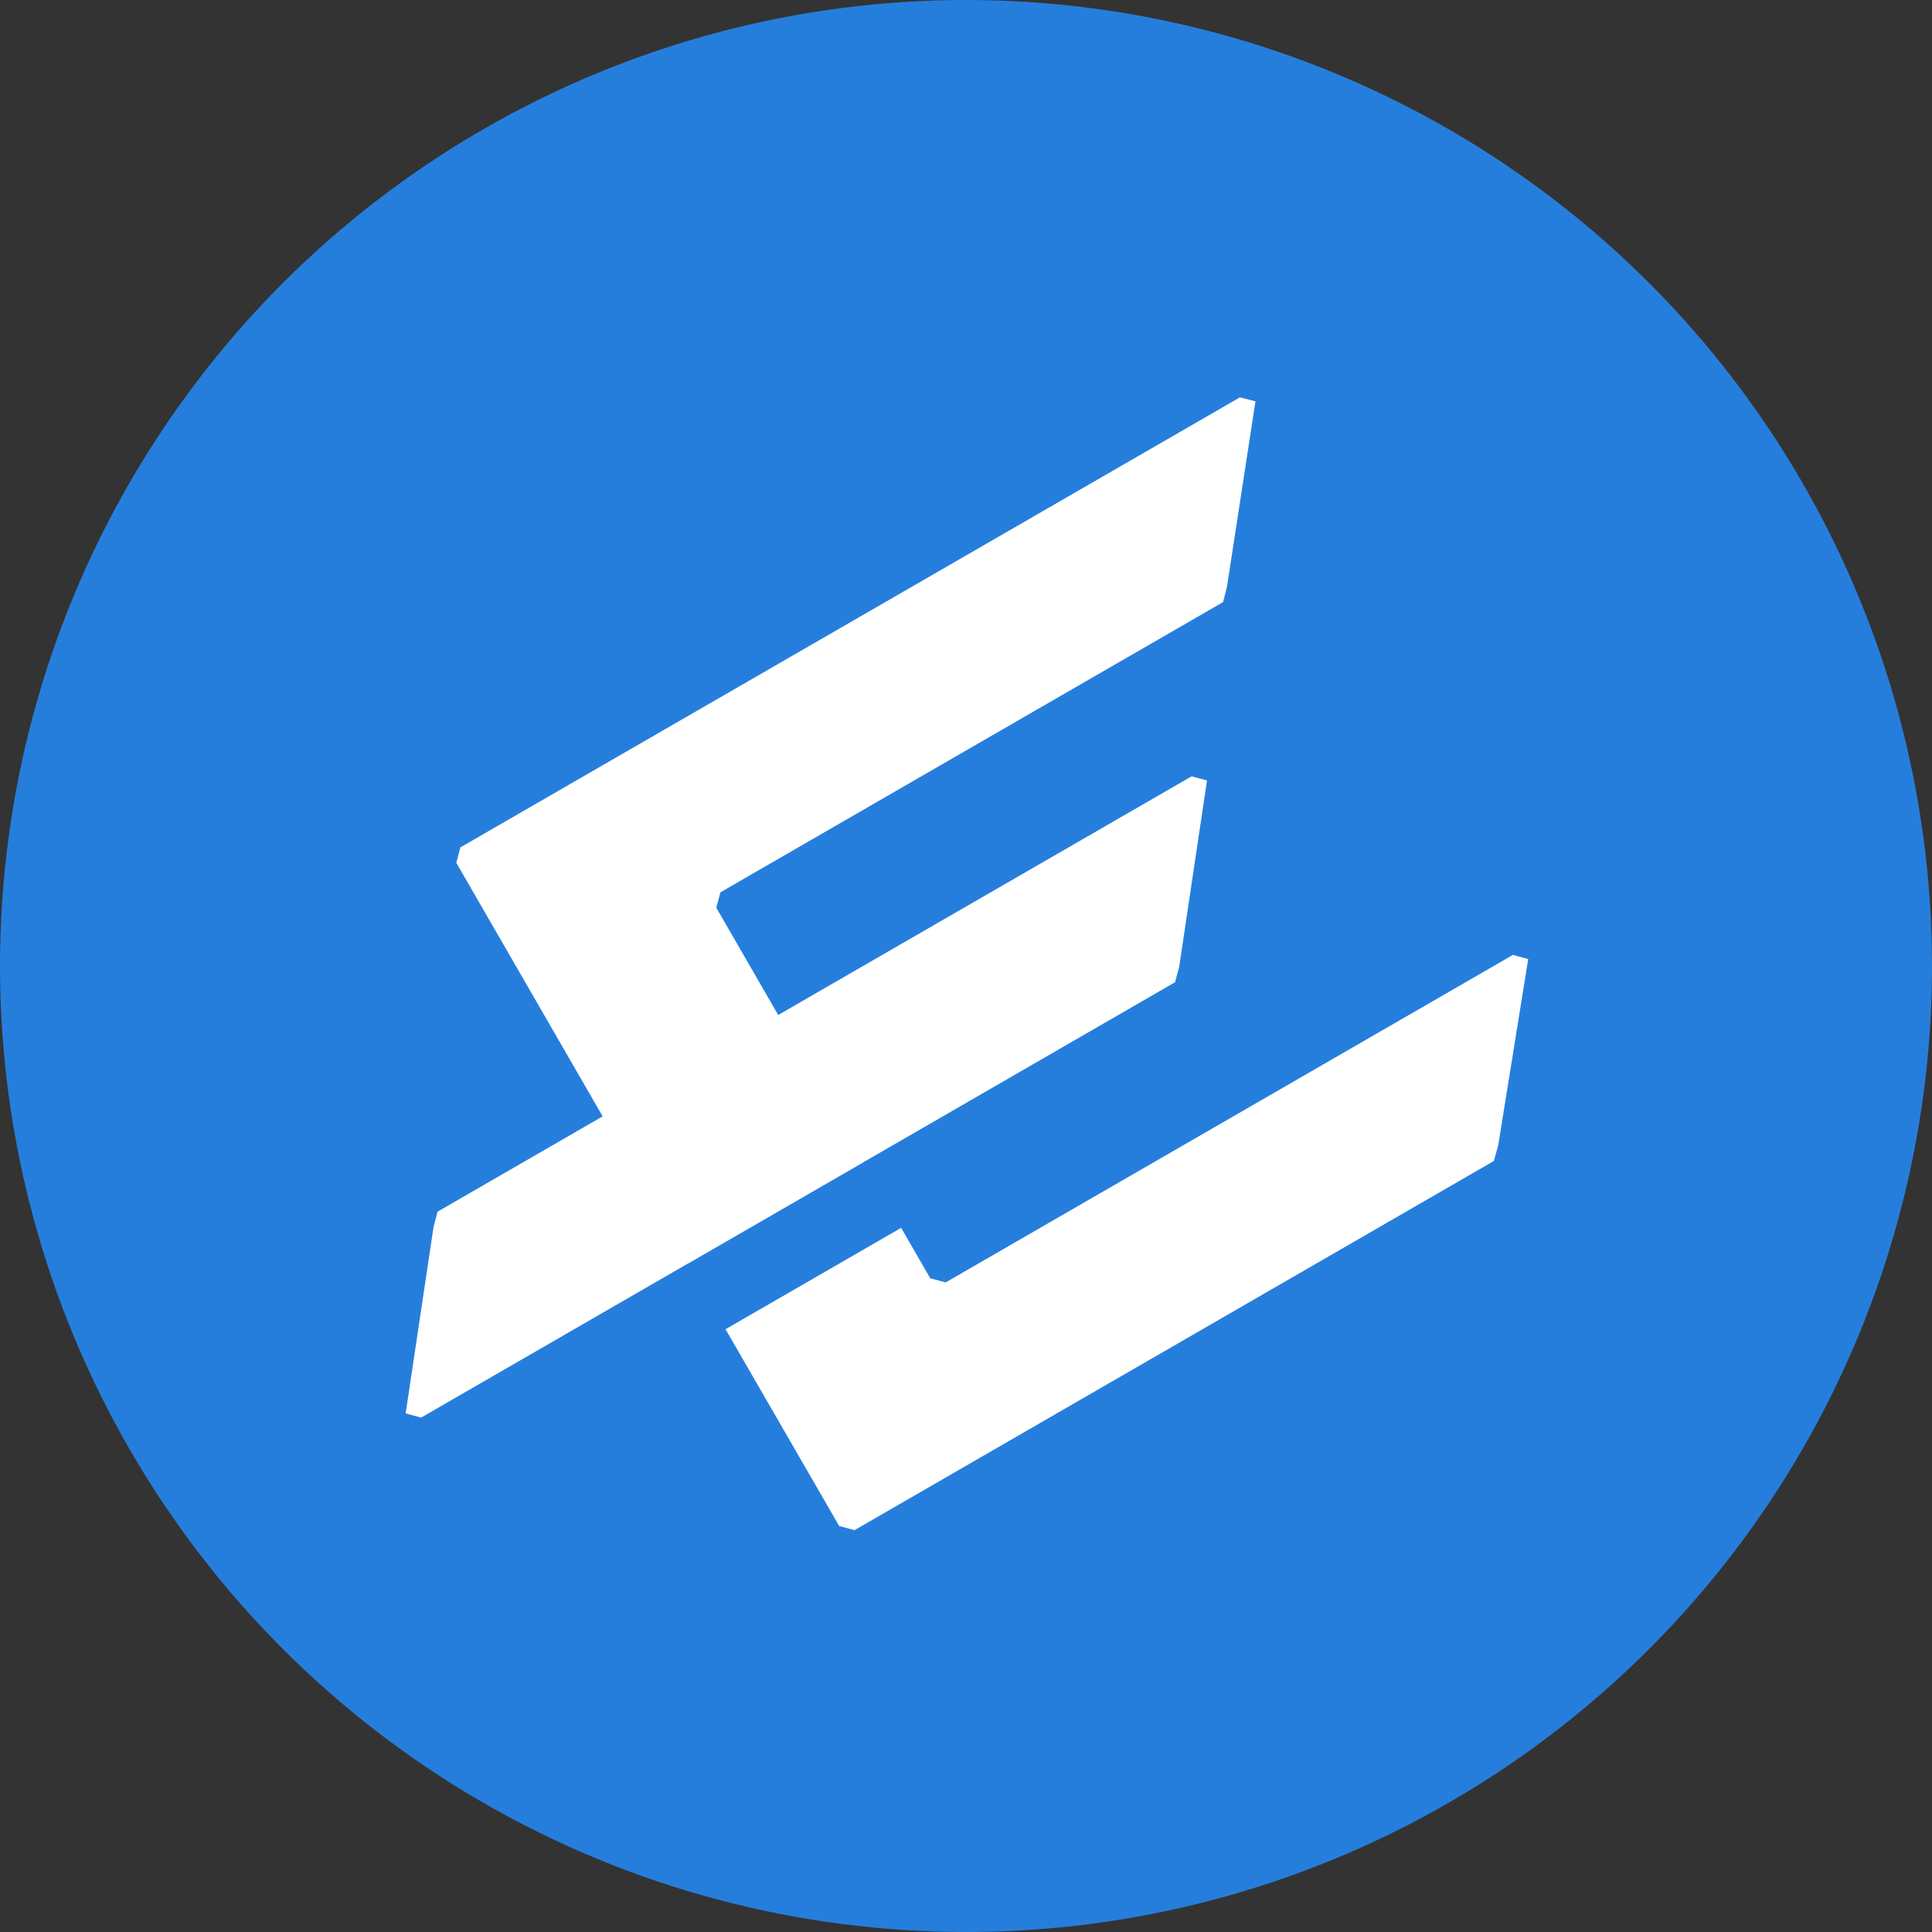 <svg width="28" height="28" viewBox="0 0 28 28" fill="none" xmlns="http://www.w3.org/2000/svg">
<rect x="0" y="0" width="28" height="28" fill="#333333" stroke="none"/>
<circle cx="14" cy="14" r="14" fill="#267EDC"/>
<path fill-rule="evenodd" clip-rule="evenodd" d="M10.381 13.155L11.278 14.71L17.27 11.251L17.493 11.311L17.09 14.011L17.03 14.235L12.911 16.614L12.911 16.614L12.511 16.845L12.512 16.846L9.968 18.315L9.967 18.314L6.103 20.545L5.879 20.484L6.283 17.784L6.342 17.56L8.348 16.402L8.347 16.402L8.734 16.179L6.613 12.504L6.672 12.281L17.971 5.758L18.195 5.817L17.782 8.506L17.726 8.726L10.441 12.932L10.381 13.155ZM10.515 19.264L12.162 22.116L12.385 22.176L21.65 16.826L21.713 16.601L22.148 13.9L21.927 13.839L13.705 18.586L13.482 18.526L13.06 17.795L10.515 19.264Z" fill="white"/>
</svg>
